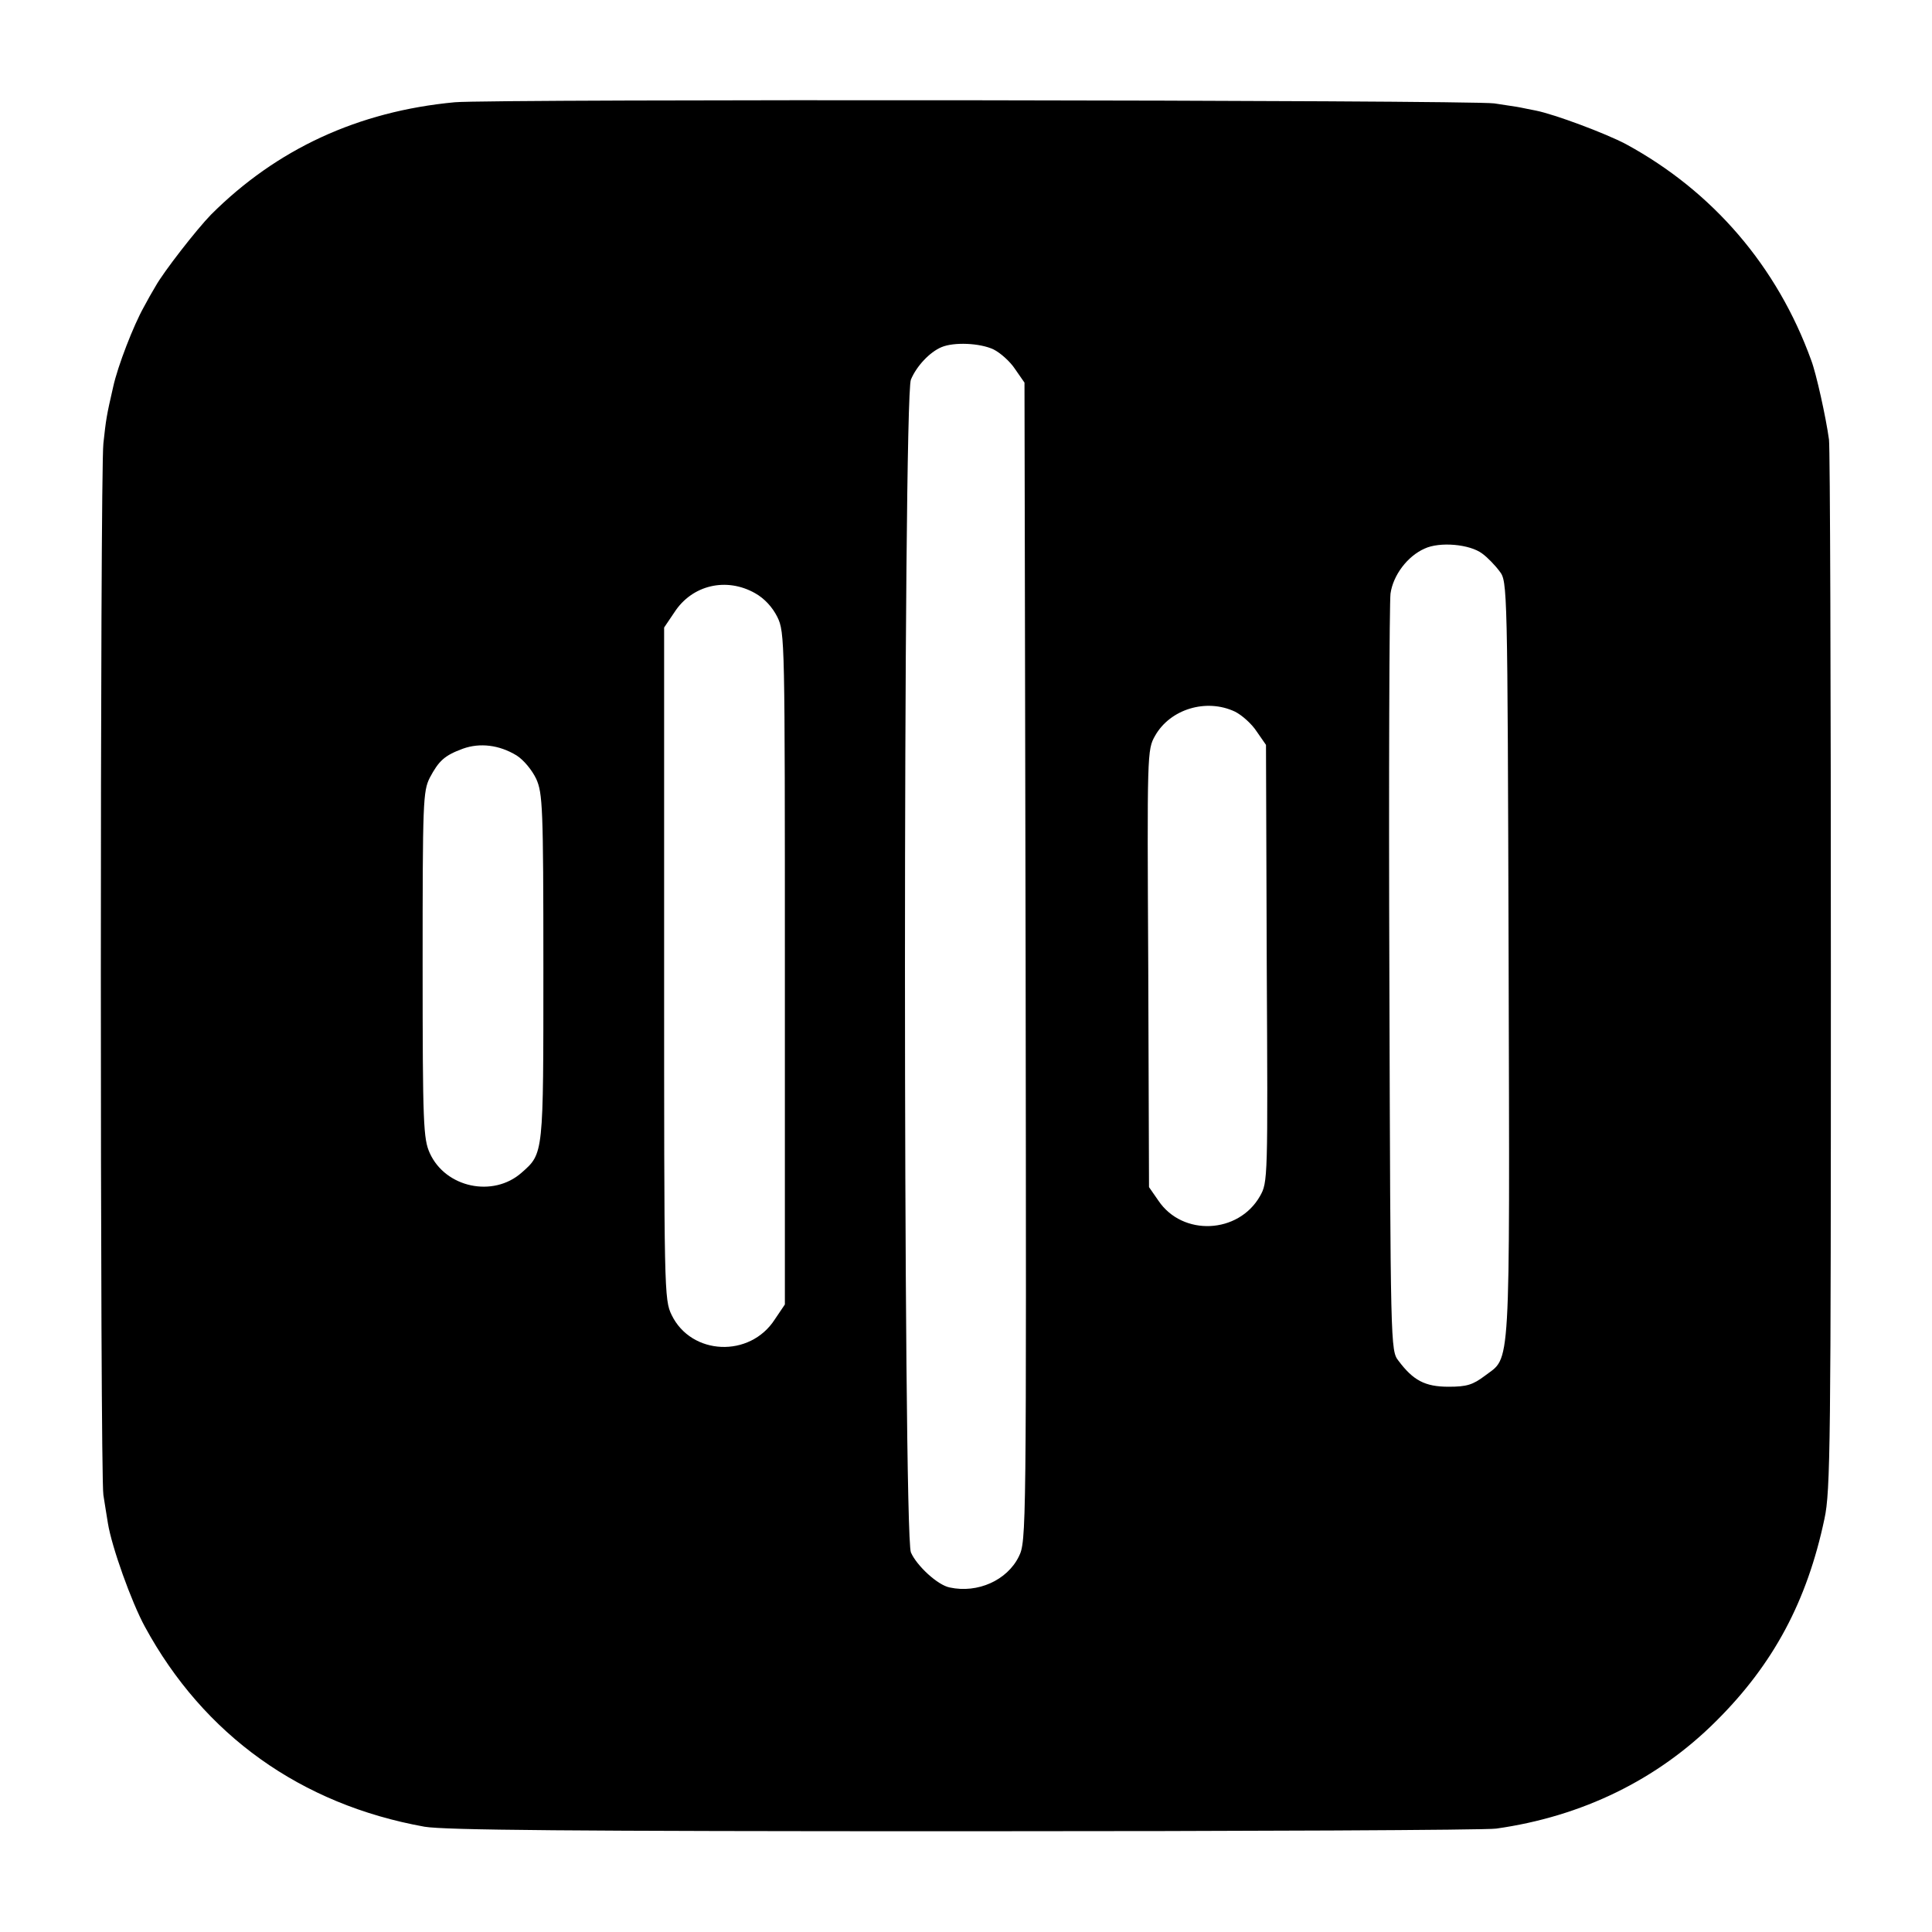 <?xml version="1.0" standalone="no"?>
<!DOCTYPE svg PUBLIC "-//W3C//DTD SVG 20010904//EN"
 "http://www.w3.org/TR/2001/REC-SVG-20010904/DTD/svg10.dtd">
<svg version="1.0" xmlns="http://www.w3.org/2000/svg"
 width="512pt" height="512pt" viewBox="0 0 512 512"
 preserveAspectRatio="xMidYMid meet">
<g transform="translate(0,512) scale(0.1,-0.1)"
fill="#000000" stroke="none">
<path d="M1205 4849 c-256 -24 -472 -124 -646 -298 -38 -39 -126 -152 -147
-190 -8 -13 -22 -38 -31 -55 -27 -48 -69 -156 -81 -211 -18 -78 -19 -86 -26
-150 -9 -77 -9 -2738 0 -2787 3 -21 9 -55 12 -75 10 -62 62 -208 98 -274 156
-287 413 -471 741 -530 54 -9 379 -12 1430 -12 748 0 1383 3 1410 7 227 32
427 129 583 285 152 151 241 318 287 536 16 73 17 201 17 1450 0 754 -2 1388
-5 1410 -8 59 -34 176 -47 210 -90 249 -261 448 -491 573 -55 29 -189 79 -239
89 -14 3 -32 6 -40 8 -8 2 -40 6 -70 11 -67 9 -2657 12 -2755 3z m1428 -655
c18 -9 44 -32 57 -52 l25 -36 3 -1534 c2 -1520 2 -1536 -18 -1577 -31 -63
-109 -98 -183 -82 -32 6 -88 58 -103 93 -21 50 -21 3058 0 3108 15 36 50 73
81 86 33 14 102 11 138 -6z m1295 -541 c14 -10 35 -32 46 -47 21 -27 21 -35
24 -1032 3 -1112 6 -1047 -63 -1100 -32 -24 -48 -29 -96 -29 -63 0 -94 17
-133 69 -21 27 -21 36 -24 1009 -2 540 0 1001 3 1024 7 49 45 99 90 119 40 19
120 12 153 -13z m-1927 -105 c25 -14 46 -37 59 -63 20 -41 20 -60 20 -932 l0
-890 -27 -40 c-66 -102 -221 -95 -273 12 -20 41 -20 60 -20 932 l0 890 27 40
c47 73 138 94 214 51z m1272 -314 c18 -9 44 -32 57 -52 l25 -36 2 -579 c3
-573 3 -580 -18 -617 -57 -100 -205 -107 -269 -12 l-25 36 -2 579 c-3 572 -3
580 18 617 40 71 136 100 212 64z m-1904 -116 c19 -12 41 -39 52 -62 17 -38
19 -74 19 -499 0 -499 1 -493 -58 -545 -75 -66 -201 -40 -243 52 -17 38 -19
74 -19 499 0 433 1 460 19 496 24 45 39 59 88 77 45 16 96 10 142 -18z"/>
</g>
</svg>
